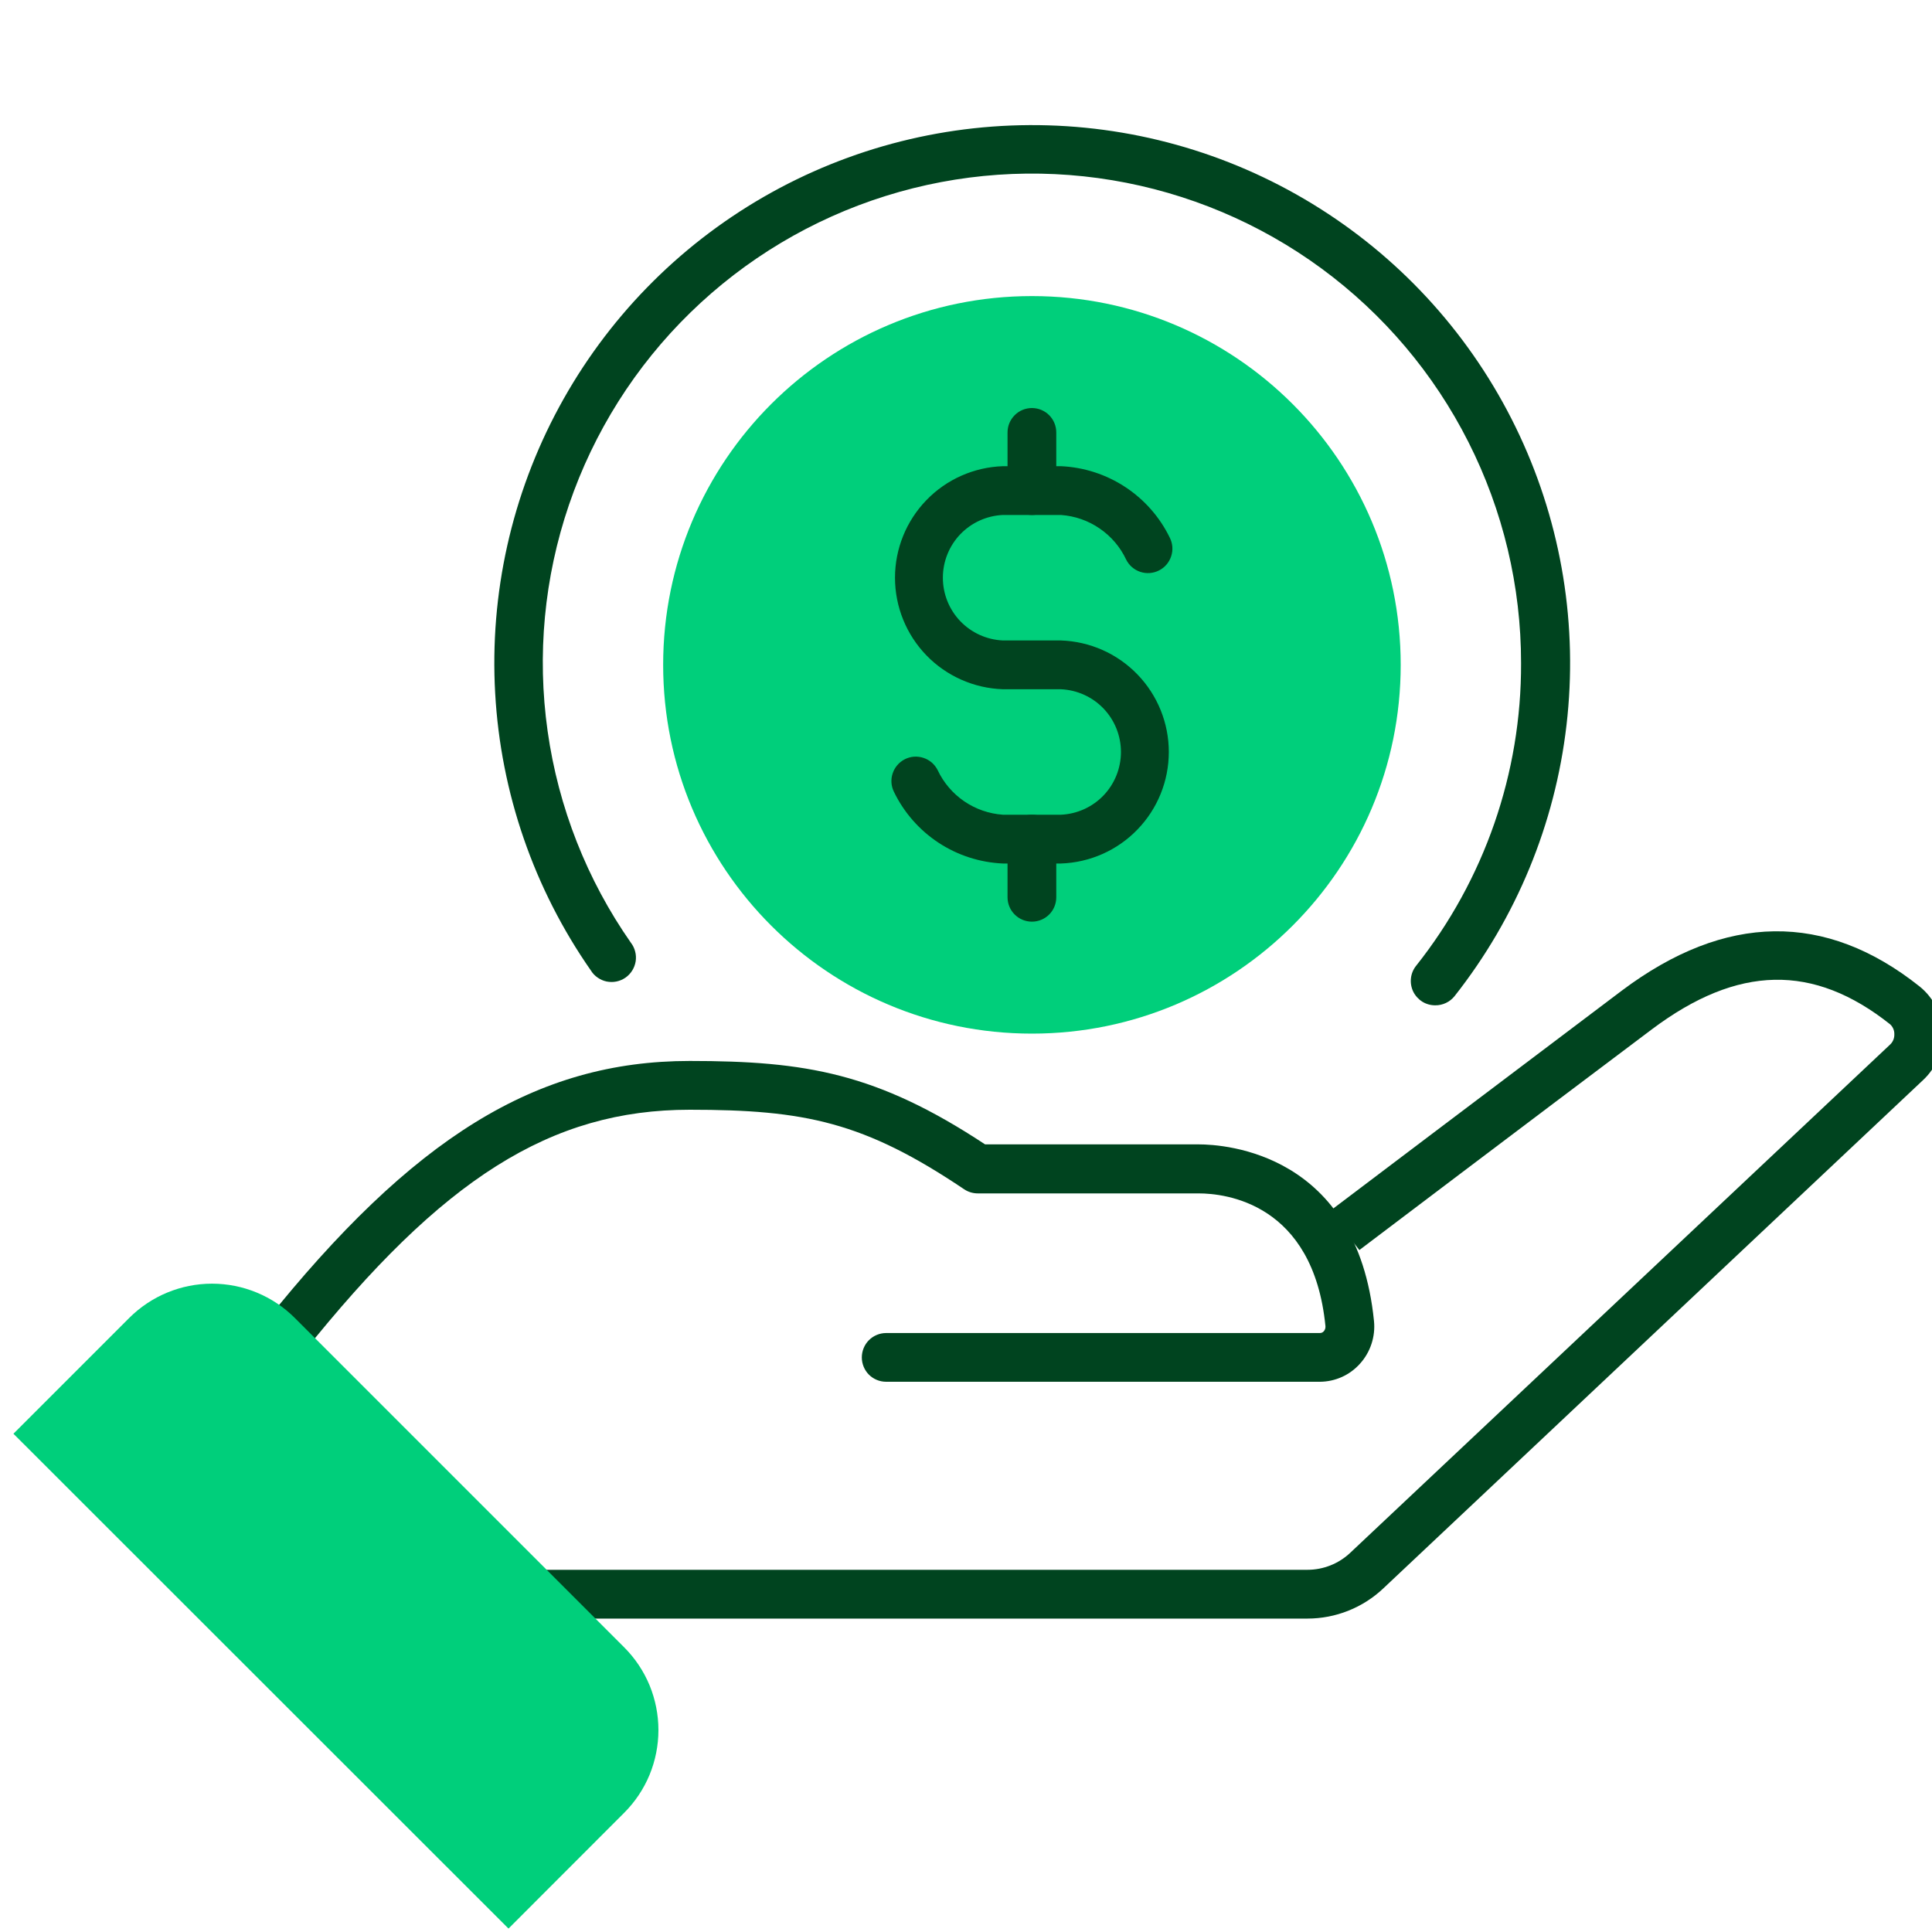 <svg width="40" height="40" viewBox="0 0 40 40" fill="none" xmlns="http://www.w3.org/2000/svg">
<g clip-path="url(#clip0_2910_5607)">
<path d="M21.365 21.4C25.581 21.4 29 17.981 29 13.765C29 9.548 25.581 6.13 21.365 6.13C17.148 6.13 13.73 9.548 13.73 13.765C13.73 17.981 17.148 21.4 21.365 21.4Z" fill="#00CF7B"/>
<path d="M27.068 33.511H10.947C10.813 33.511 10.685 33.458 10.59 33.363C10.496 33.269 10.442 33.14 10.442 33.006C10.442 32.872 10.496 32.744 10.59 32.649C10.685 32.554 10.813 32.501 10.947 32.501H27.068C27.397 32.501 27.714 32.376 27.954 32.15L39.134 21.625C39.163 21.598 39.185 21.564 39.2 21.528C39.215 21.491 39.221 21.452 39.22 21.413C39.221 21.374 39.214 21.336 39.199 21.301C39.184 21.266 39.162 21.234 39.134 21.208C37.546 19.946 35.98 19.976 34.203 21.309C31.749 23.152 28.144 25.881 28.144 25.881L27.52 25.084C27.52 25.084 31.13 22.354 33.579 20.509C35.723 18.9 37.796 18.873 39.745 20.425C39.888 20.54 40.004 20.685 40.087 20.849C40.169 21.013 40.215 21.192 40.222 21.376C40.229 21.559 40.197 21.742 40.127 21.911C40.057 22.081 39.952 22.234 39.818 22.359L28.641 32.885C28.216 33.287 27.653 33.511 27.068 33.511Z" fill="#00441F"/>
<path d="M27.328 28.608H18.347C18.213 28.608 18.085 28.555 17.99 28.461C17.896 28.366 17.843 28.238 17.843 28.104C17.843 27.97 17.896 27.841 17.99 27.747C18.085 27.652 18.213 27.599 18.347 27.599H27.328C27.343 27.599 27.359 27.595 27.373 27.589C27.387 27.582 27.399 27.573 27.409 27.561C27.421 27.547 27.43 27.53 27.436 27.512C27.441 27.494 27.443 27.476 27.442 27.457C27.189 24.905 25.366 24.708 24.816 24.708H20.244C20.143 24.708 20.044 24.678 19.961 24.622C17.888 23.228 16.663 22.976 14.28 22.976C11.409 22.976 9.162 24.392 6.264 28.025C6.18 28.13 6.058 28.197 5.925 28.212C5.792 28.227 5.658 28.189 5.553 28.105C5.448 28.021 5.381 27.899 5.366 27.766C5.351 27.633 5.39 27.499 5.474 27.394C8.549 23.544 11.109 21.966 14.28 21.966C16.686 21.966 18.158 22.218 20.395 23.693H24.816C25.361 23.693 28.098 23.869 28.447 27.351C28.463 27.511 28.445 27.672 28.395 27.824C28.345 27.976 28.264 28.116 28.156 28.235C28.052 28.351 27.924 28.445 27.782 28.509C27.639 28.573 27.485 28.607 27.328 28.608Z" fill="#00441F"/>
<path d="M0.278 29.684L2.674 27.288C3.129 26.833 3.746 26.577 4.389 26.577C5.033 26.577 5.65 26.833 6.105 27.288L12.922 34.105C13.147 34.33 13.326 34.597 13.448 34.891C13.569 35.185 13.632 35.501 13.632 35.819C13.632 36.137 13.569 36.453 13.448 36.747C13.326 37.041 13.147 37.308 12.922 37.533L10.528 39.929" fill="#00CF7B"/>
<path d="M29.714 20.814C29.619 20.814 29.526 20.788 29.446 20.738C29.366 20.687 29.301 20.615 29.259 20.53C29.218 20.444 29.202 20.349 29.212 20.255C29.222 20.16 29.259 20.071 29.318 19.997C30.733 18.215 31.5 16.005 31.492 13.73C31.493 12.14 31.12 10.571 30.402 9.152C29.685 7.732 28.643 6.502 27.362 5.56C26.08 4.618 24.595 3.992 23.026 3.731C21.457 3.47 19.849 3.582 18.331 4.059C16.814 4.535 15.43 5.362 14.292 6.473C13.153 7.584 12.293 8.947 11.78 10.452C11.266 11.958 11.115 13.563 11.338 15.138C11.56 16.712 12.15 18.213 13.061 19.517C13.103 19.571 13.133 19.633 13.15 19.699C13.168 19.766 13.171 19.835 13.161 19.903C13.15 19.97 13.126 20.035 13.09 20.093C13.054 20.151 13.006 20.202 12.95 20.241C12.894 20.28 12.83 20.307 12.763 20.321C12.696 20.335 12.627 20.334 12.559 20.321C12.492 20.307 12.429 20.279 12.373 20.24C12.316 20.201 12.269 20.151 12.233 20.092C11.053 18.4 10.367 16.412 10.252 14.352C10.136 12.293 10.594 10.241 11.576 8.427C12.558 6.612 14.024 5.106 15.812 4.076C17.6 3.046 19.639 2.534 21.701 2.595C23.763 2.656 25.768 3.289 27.491 4.423C29.215 5.556 30.59 7.147 31.462 9.016C32.335 10.886 32.671 12.961 32.433 15.01C32.196 17.06 31.393 19.003 30.116 20.623C30.068 20.683 30.007 20.732 29.937 20.765C29.867 20.798 29.791 20.815 29.714 20.814Z" fill="#00441F"/>
<path d="M21.965 17.878H20.764C20.289 17.857 19.829 17.709 19.432 17.448C19.035 17.187 18.716 16.823 18.509 16.396C18.449 16.276 18.439 16.138 18.482 16.011C18.524 15.884 18.614 15.78 18.734 15.719C18.793 15.689 18.858 15.671 18.924 15.666C18.99 15.662 19.057 15.67 19.12 15.691C19.183 15.712 19.241 15.745 19.292 15.788C19.342 15.832 19.383 15.885 19.413 15.944C19.535 16.204 19.725 16.427 19.963 16.59C20.2 16.752 20.477 16.848 20.764 16.868H21.965C22.3 16.853 22.616 16.71 22.848 16.468C23.079 16.226 23.208 15.904 23.208 15.569C23.208 15.234 23.079 14.912 22.848 14.67C22.616 14.428 22.3 14.285 21.965 14.27H20.764C20.165 14.25 19.596 13.998 19.18 13.568C18.763 13.137 18.53 12.561 18.53 11.961C18.53 11.362 18.763 10.786 19.18 10.355C19.596 9.924 20.165 9.672 20.764 9.652H21.965C22.44 9.673 22.9 9.822 23.297 10.083C23.694 10.344 24.013 10.707 24.22 11.134C24.28 11.254 24.29 11.392 24.247 11.519C24.205 11.646 24.115 11.751 23.995 11.811C23.936 11.841 23.871 11.859 23.805 11.864C23.739 11.869 23.672 11.861 23.609 11.84C23.546 11.819 23.488 11.786 23.437 11.742C23.387 11.699 23.346 11.646 23.316 11.586C23.194 11.326 23.004 11.103 22.766 10.941C22.529 10.778 22.253 10.682 21.965 10.662H20.764C20.429 10.677 20.113 10.82 19.881 11.062C19.65 11.304 19.521 11.626 19.521 11.961C19.521 12.296 19.65 12.618 19.881 12.86C20.113 13.102 20.429 13.245 20.764 13.26H21.965C22.565 13.28 23.133 13.532 23.549 13.963C23.966 14.394 24.199 14.97 24.199 15.569C24.199 16.169 23.966 16.745 23.549 17.175C23.133 17.606 22.565 17.858 21.965 17.878Z" fill="#00441F"/>
<path d="M21.365 10.662C21.231 10.662 21.102 10.609 21.008 10.515C20.913 10.42 20.86 10.291 20.86 10.158V8.953C20.86 8.819 20.913 8.691 21.008 8.596C21.102 8.501 21.231 8.448 21.365 8.448C21.498 8.448 21.627 8.501 21.722 8.596C21.816 8.691 21.869 8.819 21.869 8.953V10.158C21.869 10.291 21.816 10.42 21.722 10.515C21.627 10.609 21.498 10.662 21.365 10.662Z" fill="#00441F"/>
<path d="M21.365 19.082C21.231 19.082 21.102 19.029 21.008 18.934C20.913 18.84 20.86 18.711 20.86 18.577V17.373C20.86 17.239 20.913 17.111 21.008 17.016C21.102 16.921 21.231 16.868 21.365 16.868C21.498 16.868 21.627 16.921 21.722 17.016C21.816 17.111 21.869 17.239 21.869 17.373V18.577C21.869 18.711 21.816 18.84 21.722 18.934C21.627 19.029 21.498 19.082 21.365 19.082Z" fill="#00441F"/>
</g>
<defs>
<clipPath id="clip0_2910_5607">
<rect width="40" height="40" fill="white"/>
</clipPath>
</defs>
</svg>
